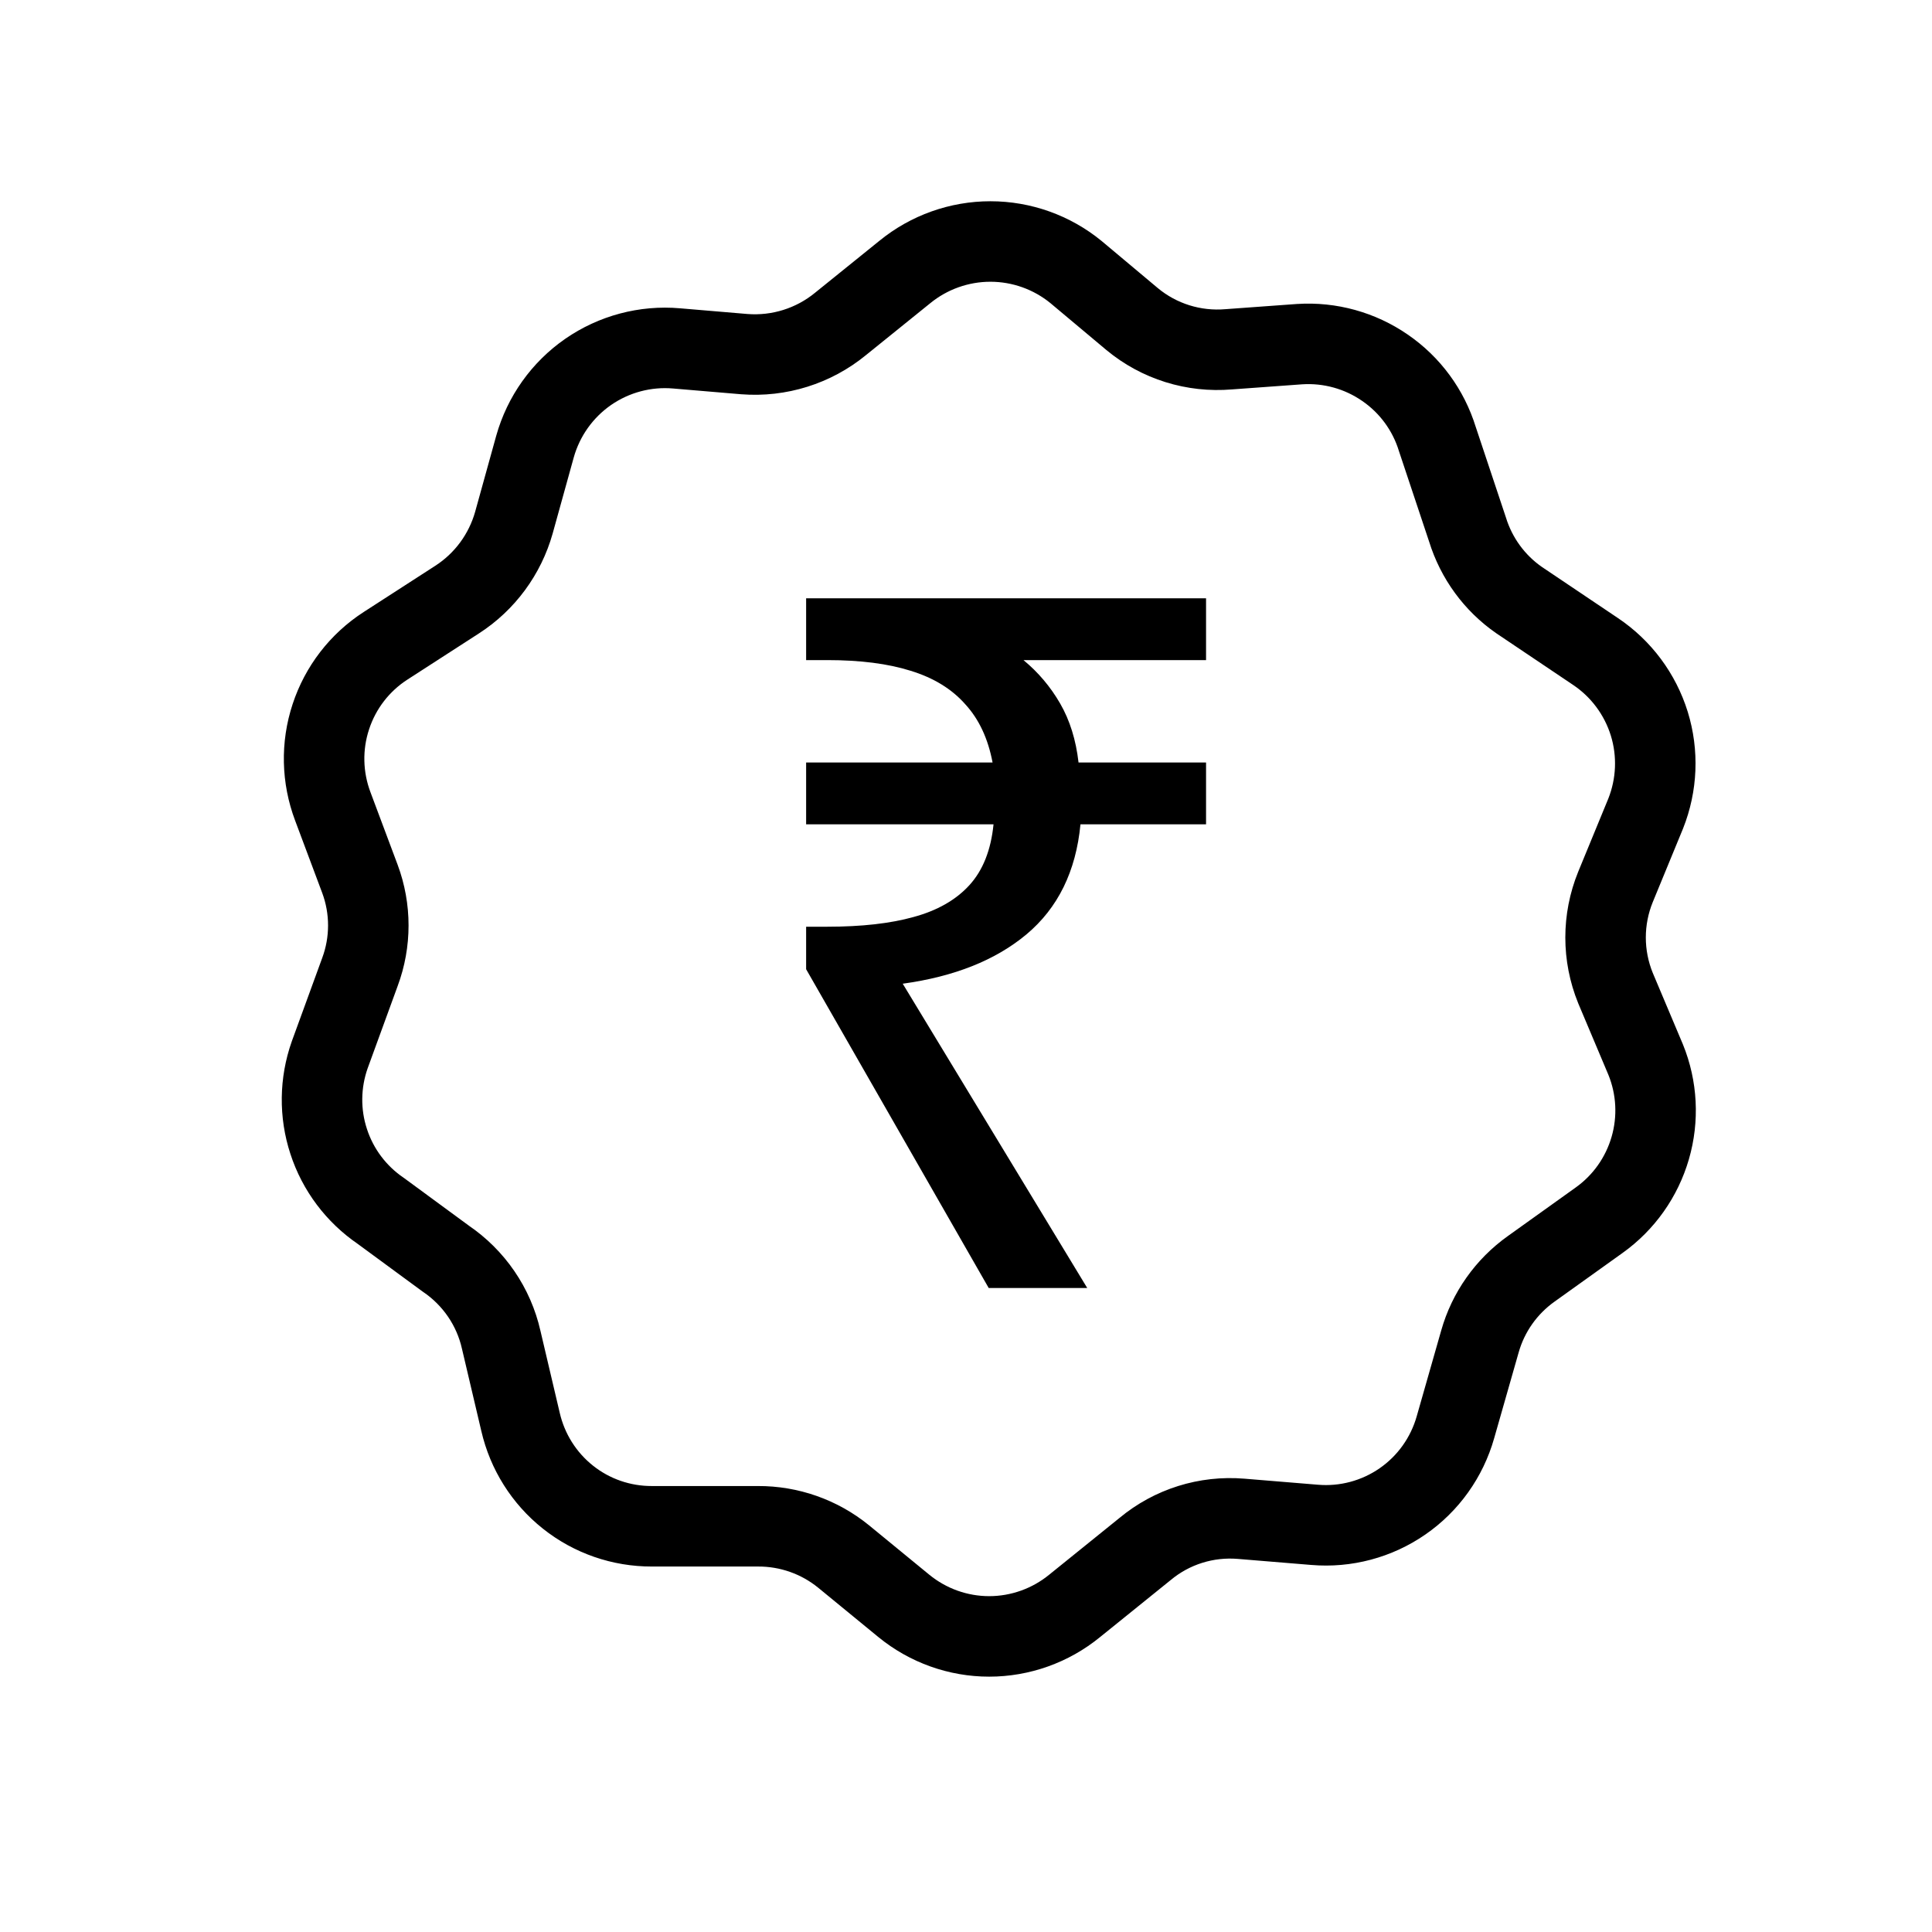 <svg width="24" height="24" viewBox="0 0 24 24" fill="none" xmlns="http://www.w3.org/2000/svg">
<path d="M17.855 5.453L18.23 6.578C18.34 6.934 18.565 7.243 18.871 7.455L19.82 8.093C20.139 8.307 20.374 8.623 20.488 8.99C20.601 9.356 20.585 9.75 20.443 10.107L20.068 11.018C19.904 11.421 19.904 11.871 20.068 12.274L20.443 13.163C20.585 13.512 20.605 13.899 20.5 14.261C20.395 14.623 20.172 14.939 19.865 15.158L19.021 15.762C18.712 15.982 18.487 16.3 18.384 16.665L18.08 17.73C17.974 18.104 17.742 18.43 17.422 18.651C17.103 18.872 16.716 18.975 16.329 18.942L15.418 18.867C14.986 18.831 14.558 18.965 14.225 19.242L13.348 19.95C13.049 20.194 12.674 20.328 12.288 20.328C11.902 20.328 11.528 20.194 11.229 19.95L10.479 19.335C10.178 19.09 9.802 18.958 9.414 18.96H8.098C7.719 18.961 7.351 18.834 7.055 18.598C6.758 18.362 6.551 18.032 6.466 17.663L6.226 16.643C6.133 16.231 5.886 15.871 5.536 15.634L4.73 15.042C4.425 14.834 4.197 14.531 4.083 14.18C3.968 13.83 3.973 13.451 4.096 13.103L4.471 12.075C4.61 11.702 4.61 11.29 4.471 10.917L4.134 10.017C3.999 9.659 3.99 9.266 4.11 8.903C4.229 8.54 4.469 8.229 4.79 8.022L5.679 7.448C6.023 7.226 6.273 6.886 6.384 6.492L6.646 5.547C6.752 5.17 6.985 4.843 7.306 4.62C7.627 4.398 8.016 4.294 8.405 4.328L9.245 4.399C9.677 4.433 10.106 4.299 10.441 4.024L11.24 3.379C11.54 3.134 11.916 3 12.303 3C12.691 3 13.066 3.134 13.366 3.379L14.064 3.964C14.399 4.242 14.83 4.376 15.264 4.339L16.145 4.275C16.521 4.251 16.894 4.354 17.204 4.568C17.515 4.781 17.744 5.093 17.855 5.453Z" stroke="black" stroke-miterlimit="10"/>
<path d="M12.282 16L10.014 12.04V11.512H10.278C10.702 11.512 11.058 11.472 11.346 11.392C11.642 11.312 11.874 11.18 12.042 10.996C12.21 10.812 12.31 10.56 12.342 10.24H10.014V9.472H12.33C12.274 9.176 12.162 8.936 11.994 8.752C11.826 8.56 11.598 8.42 11.31 8.332C11.03 8.244 10.686 8.2 10.278 8.2H10.014V7.432H14.982V8.2H12.714C12.898 8.352 13.05 8.532 13.17 8.74C13.29 8.948 13.366 9.192 13.398 9.472H14.982V10.24H13.422C13.366 10.824 13.142 11.28 12.75 11.608C12.366 11.928 11.854 12.132 11.214 12.22L13.506 16H12.282Z" fill="black"/>
</svg>
